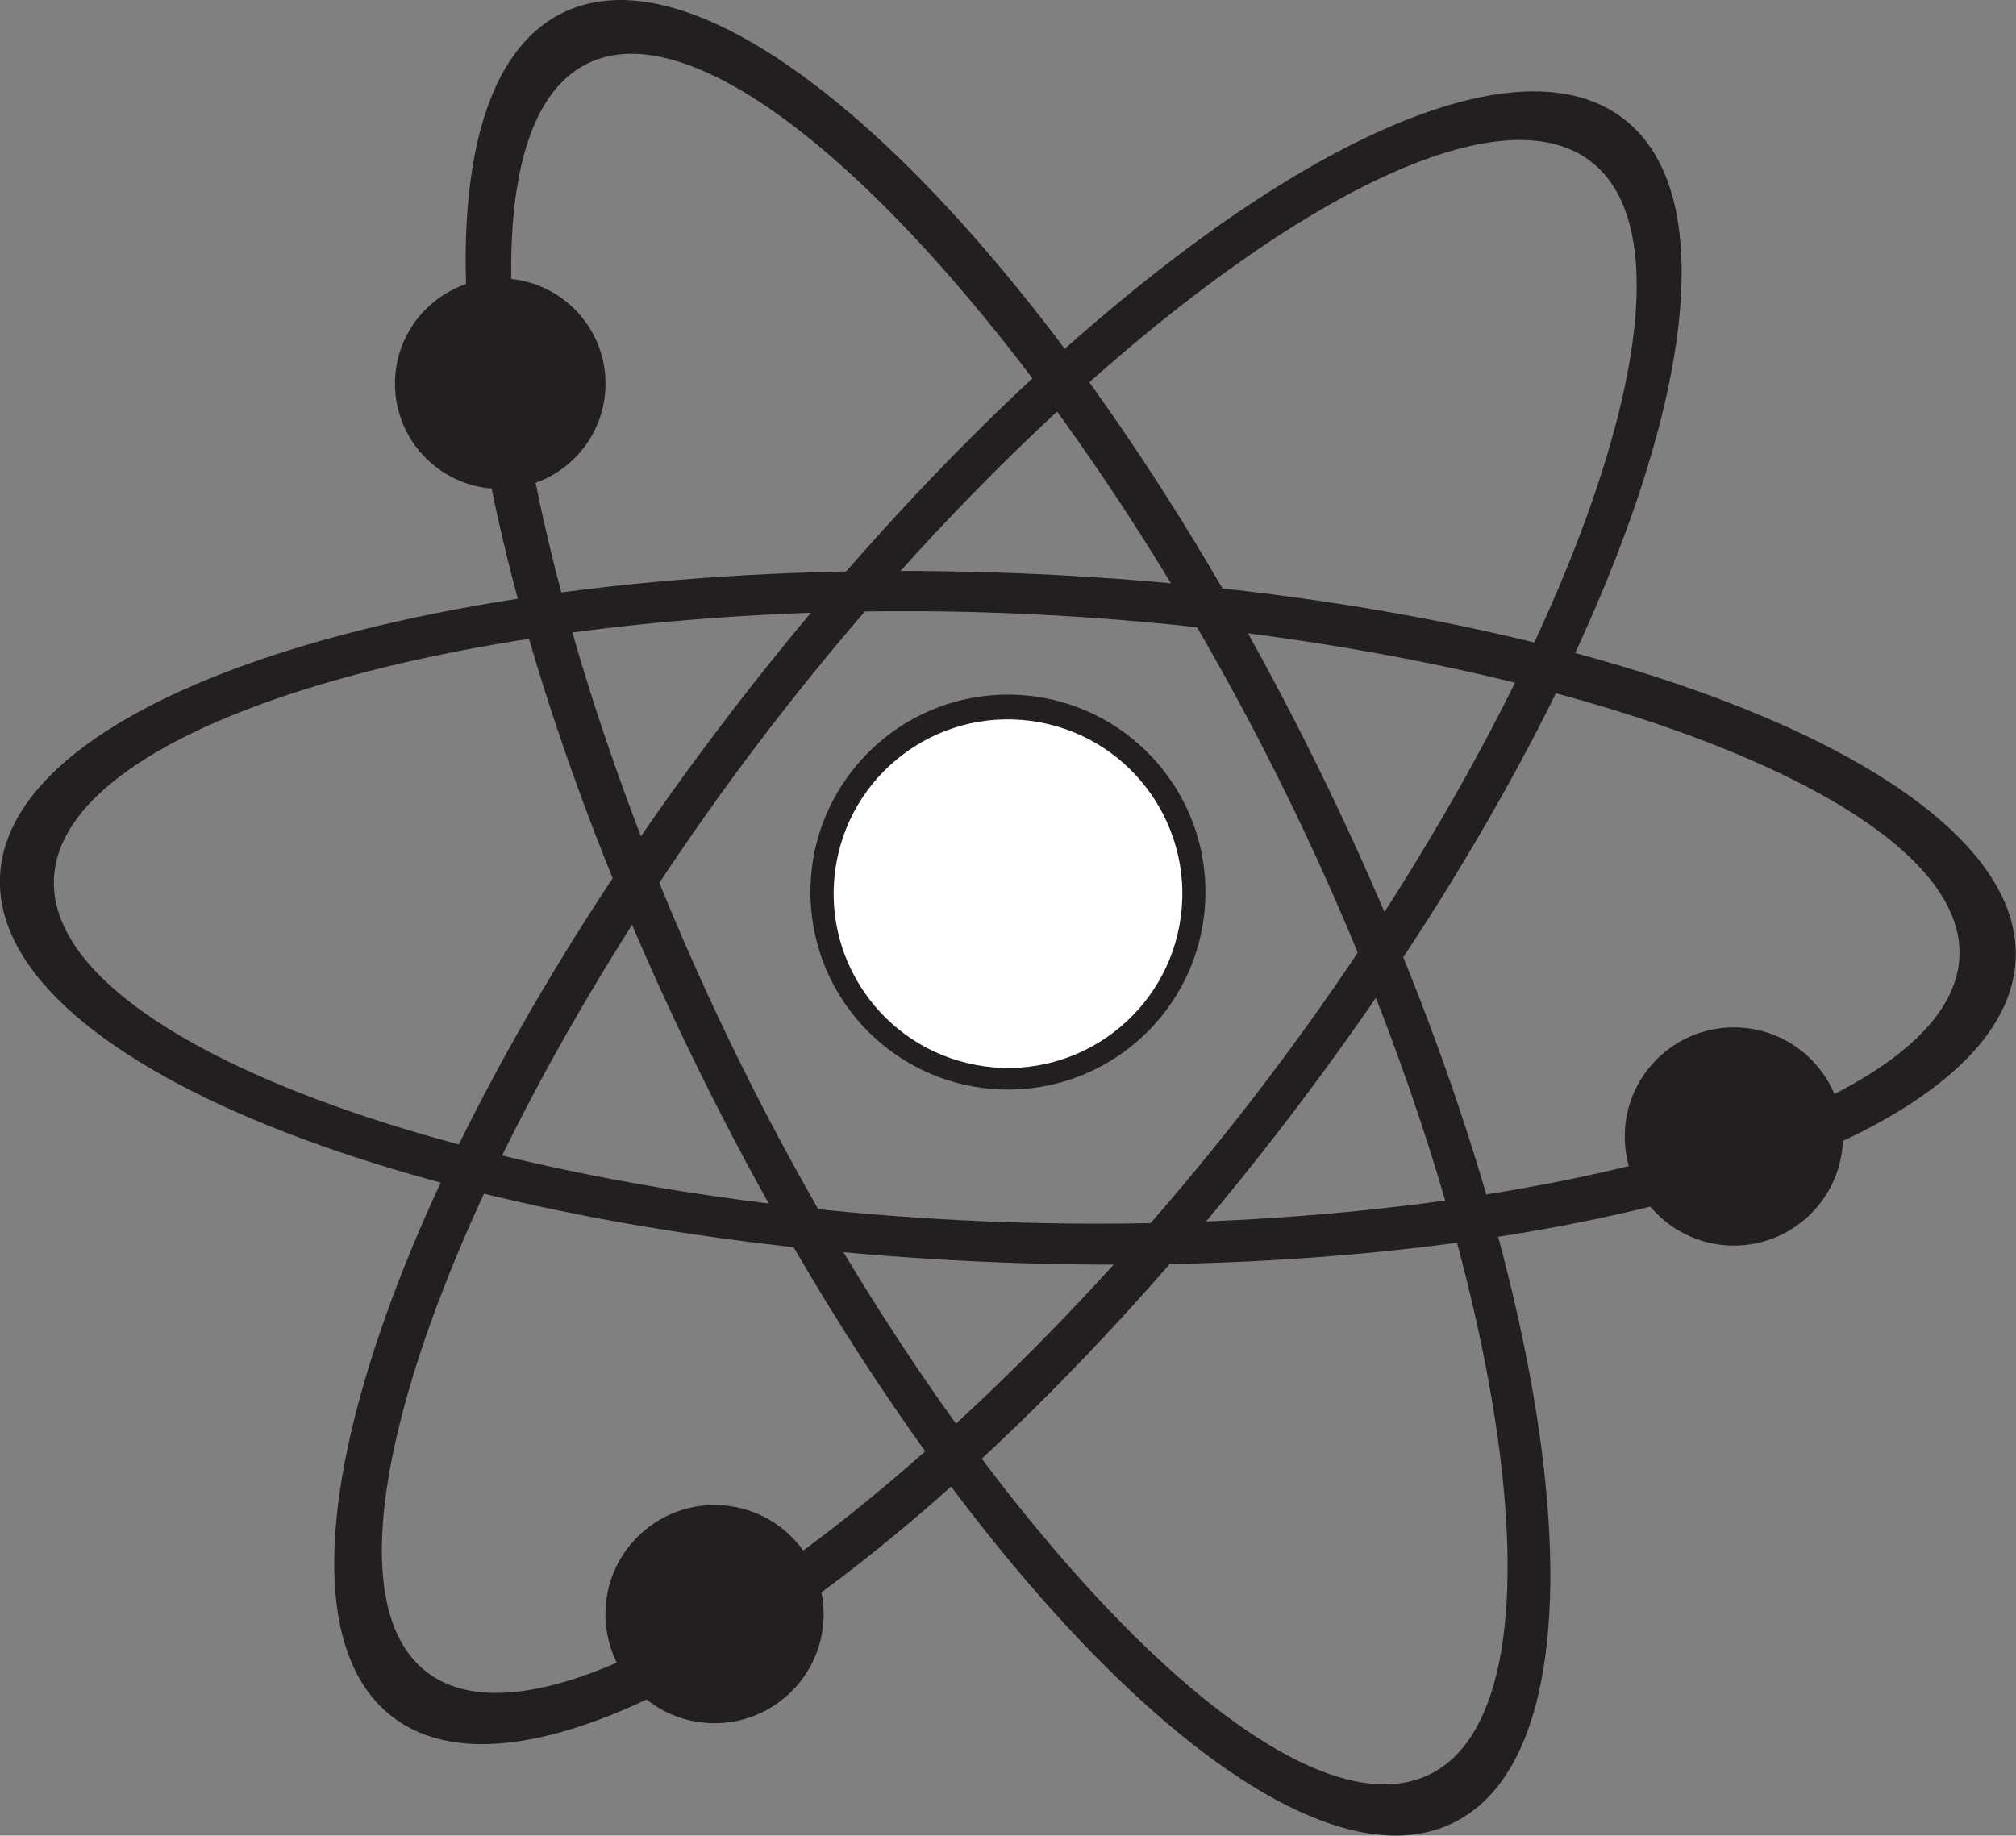 <?xml version="1.0" encoding="UTF-8"?>
<svg id="Layer_1" data-name="Layer 1" xmlns="http://www.w3.org/2000/svg" viewBox="0 0 178.65 162.68">
  <rect x="0" y="0" width="178.65" height="162.68" fill="#808080" stroke="none"/>
  <defs>
    <style>
      .cls-1 {
        fill: #231f20;
      }

      .cls-2 {
        fill: #fff;
      }
    </style>
  </defs>
  <circle class="cls-1" cx="89.32" cy="79.06" r="17.5"/>
  <path class="cls-2" d="M86.53,94.39c-8.39-1.55-13.94-9.6-12.4-17.99,1.54-8.39,9.6-13.94,17.99-12.39,8.39,1.55,13.94,9.6,12.4,17.99-1.55,8.39-9.6,13.94-17.99,12.39Z"/>
  <path class="cls-1" d="M49.85,1.14c-15.14,7.45-9.73,49.4,12.07,93.69,21.8,44.29,51.75,74.16,66.88,66.71,15.14-7.45,9.73-49.4-12.07-93.69C94.93,23.56,64.98-6.31,49.85,1.14ZM126.69,157.25c-13.36,6.58-42.01-24.27-61.25-63.38C46.19,54.77,38.69,12.2,52.06,5.63c13.36-6.58,42.52,25.33,61.77,64.43,19.25,39.1,26.23,80.62,12.86,87.2Z"/>
  <path class="cls-1" d="M90.56,50.82C41.24,48.81.69,60.85,0,77.71c-.68,16.86,38.75,32.14,88.07,34.15,49.33,2,89.87-10.04,90.55-26.89.68-16.86-38.75-32.15-88.07-34.15ZM89.72,54.36c43.55,1.77,84.53,15.52,83.92,30.4-.61,14.88-42.57,25.26-86.11,23.49-43.55-1.77-83.35-15.47-82.75-30.35.61-14.88,41.39-25.31,84.94-23.54Z"/>
  <path class="cls-1" d="M113.52,99.98c30.13-39.11,43.73-79.15,30.36-89.45-13.36-10.3-48.62,13.06-78.76,52.16-30.13,39.11-43.73,79.15-30.36,89.45,13.36,10.3,48.62-13.06,78.76-52.16ZM111.11,97.24c-26.6,34.52-61.5,60.03-73.3,50.94-11.8-9.09,3.97-49.34,30.57-83.86C94.99,29.8,129.17,5.22,140.97,14.31c11.8,9.09-3.26,48.41-29.86,82.93Z"/>
  <path class="cls-1" d="M53.66,34c0,5.16-4.18,9.33-9.33,9.33s-9.33-4.18-9.33-9.33,4.18-9.33,9.33-9.33,9.33,4.18,9.33,9.33Z"/>
  <path class="cls-1" d="M72.99,143.05c0,5.34-4.33,9.67-9.67,9.67s-9.67-4.33-9.67-9.67,4.33-9.67,9.67-9.67,9.67,4.33,9.67,9.67Z"/>
  <path class="cls-1" d="M163.32,100.72c0,5.34-4.33,9.67-9.67,9.67s-9.67-4.33-9.67-9.67,4.33-9.67,9.67-9.67,9.67,4.33,9.67,9.67Z"/>
</svg>